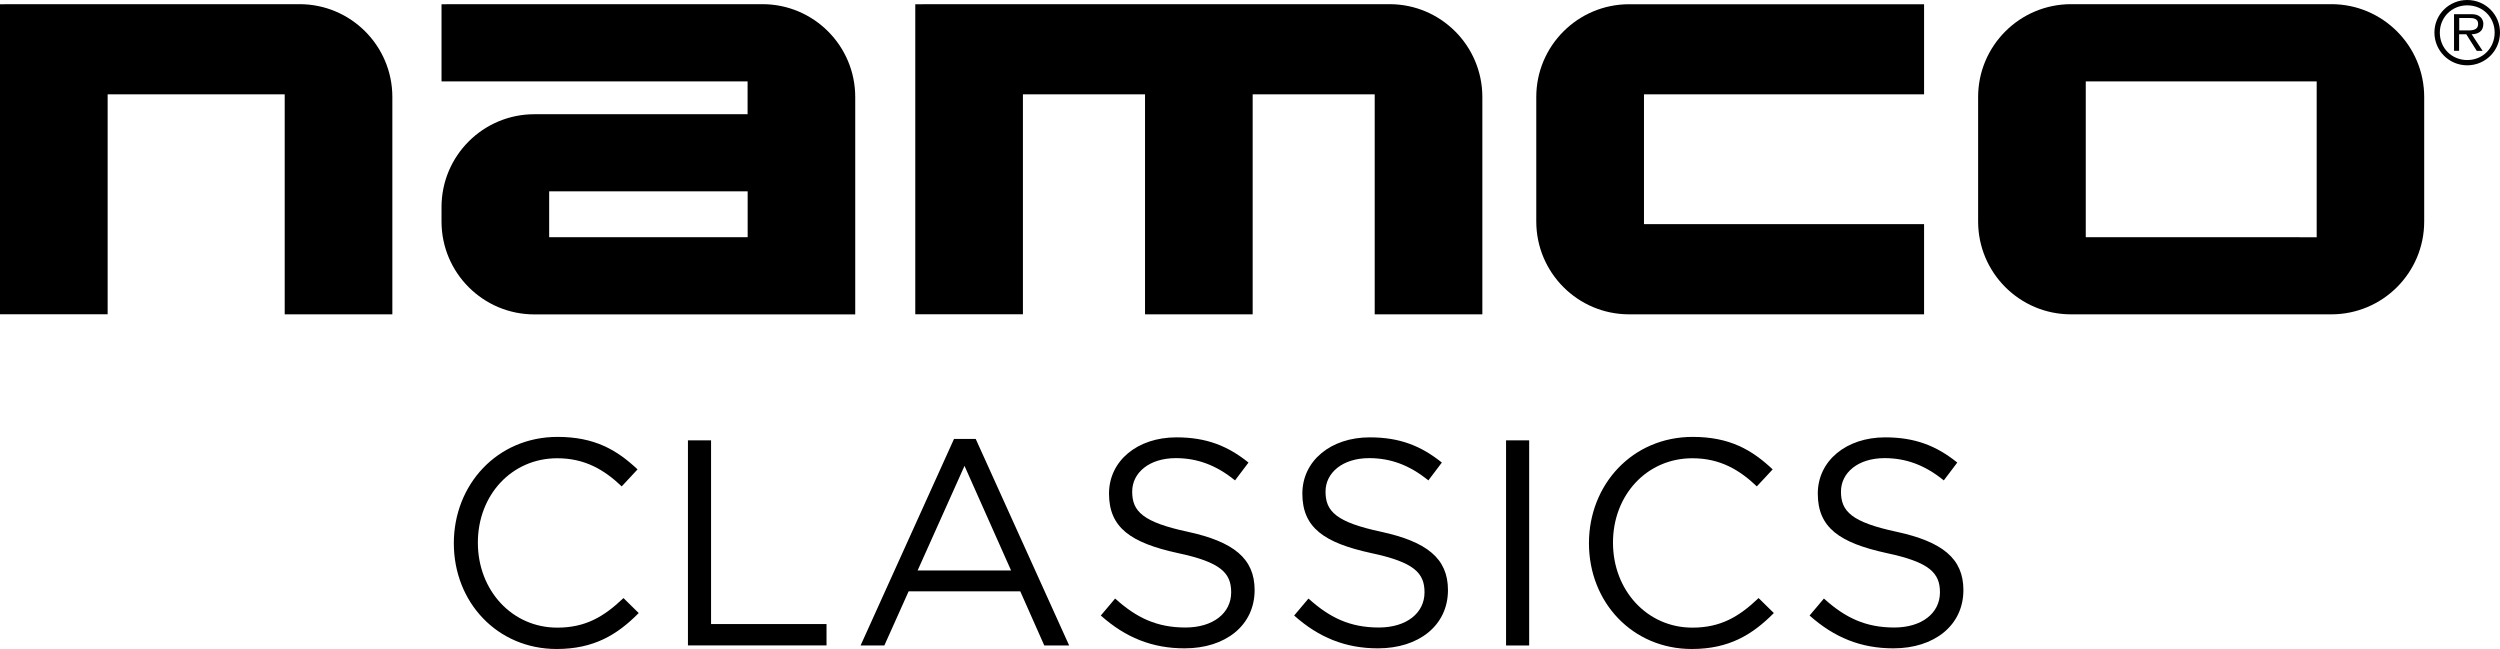 <?xml version="1.0" encoding="utf-8"?>
<!-- Generator: Adobe Illustrator 26.0.3, SVG Export Plug-In . SVG Version: 6.00 Build 0)  -->
<svg version="1.1" id="Layer_1" xmlns="http://www.w3.org/2000/svg" xmlns:xlink="http://www.w3.org/1999/xlink" x="0px" y="0px"
	 viewBox="0 0 3839 996.6" style="enable-background:new 0 0 3839 996.6;" xml:space="preserve">
<style type="text/css">
	.st0{fill:#A21F2C;}
	.st1{fill:#FFFFFF;}
</style>
<g>
	<g>
		<path d="M0,6.5v476.1h165.3V144.9h271.9v337.8h165.3V149c0-78.7-63.8-142.6-142.6-142.6L0,6.5L0,6.5z"/>
		<path d="M678,6.5V125h470v50.4H820.6C741.9,175.4,678,239.2,678,318v22.2c0,78.7,63.8,142.6,142.6,142.6h492.7V149
			c0-78.7-63.8-142.6-142.6-142.6L678,6.5L678,6.5z M843.3,364.2v-70.4h304.8v70.4H843.3z"/>
		<g>
			<path d="M1405.5,6.5v476.1h165.3V144.9h187.5v337.8h165.3V144.9H2111v337.8h165.3V149c0-78.7-63.8-142.6-142.6-142.6L1405.5,6.5
				L1405.5,6.5z"/>
			<path d="M2359.1,149v191.1c0,78.7,63.8,142.6,142.6,142.6h452.9V344.2h-430.1V144.9h430.1V6.5h-452.9
				C2423,6.5,2359.1,70.3,2359.1,149z"/>
			<path d="M3037.6,149v191.1c0,78.7,63.8,142.6,142.6,142.6H3580c78.7,0,142.6-63.8,142.6-142.6V149c0-78.7-63.8-142.6-142.6-142.6
				h-399.8C3101.5,6.5,3037.6,70.3,3037.6,149z M3202.9,364.2V125h354.6v239.3L3202.9,364.2L3202.9,364.2z"/>
		</g>
		<path d="M3788.7,92.2c-23.7,0-42.1-18.2-42.1-42.1c0-23.5,18.4-41.9,42.1-41.9c24.1,0,42.1,18.4,42.1,41.9
			C3830.7,73.8,3812.6,92.2,3788.7,92.2 M3788.7,100.3c27.8,0,50.3-22.3,50.3-50.4c0-27.8-22.5-49.9-50.3-49.9
			c-28,0-50.4,22.3-50.4,49.9C3738.3,77.9,3760.8,100.3,3788.7,100.3z M3795.5,52.6c9.7-0.2,17.9-4.2,17.9-15.8
			c0.2-4.6-2.3-9.7-6.4-12c-4.2-3-9-3-13.8-3h-24.8V78h7.8V52.6h11l16.1,25.5h9L3795.5,52.6z M3776.4,46.7V27.6h15.2
			c6.9,0,13.8,1.1,13.8,9c0,11.1-11.5,10.1-19.3,10.1L3776.4,46.7L3776.4,46.7z"/>
	</g>
	<g>
		<g>
			<path d="M854.8,996.6c-90.9,0-157.9-71.5-157.9-162.4c0-90,66.6-163.3,159.3-163.3c57.1,0,91.3,20.2,122.8,49.9l-24.3,26.1
				c-26.5-25.2-56.2-43.2-99-43.2c-69.7,0-121.9,56.2-121.9,129.6s52.6,130.5,121.9,130.5c43.2,0,71.5-16.6,101.7-45.4l23.4,23
				C948,974.6,912,996.6,854.8,996.6z"/>
			<path d="M1056.4,676.2h35.5v282.1h177.3v32.8h-212.8V676.2z"/>
			<path d="M1641.8,991.2h-38.2l-36.9-83.2h-171.4l-37.3,83.2h-36.5L1465,674h33.3L1641.8,991.2z M1481.1,715.4l-72,160.6h143.5
				L1481.1,715.4z"/>
			<path d="M1824,816.6c70.2,15.3,102.6,40.9,102.6,89.5c0,54.5-45,89.5-107.5,89.5c-49.9,0-90.9-16.7-128.7-50.4l22-26.1
				c32.8,29.7,64.3,44.5,108,44.5c42.3,0,70.2-22,70.2-54c0-29.7-15.8-46.3-81.9-60.3c-72.4-15.8-105.7-39.1-105.7-91.3
				c0-50.4,43.6-86.4,103.5-86.4c45.9,0,78.7,13,110.7,38.7l-20.7,27.4c-29.2-23.8-58.5-34.2-90.9-34.2c-40.9,0-67,22.5-67,51.3
				C1738.5,785.1,1754.7,801.8,1824,816.6z"/>
			<path d="M2120.9,816.6c70.2,15.3,102.6,40.9,102.6,89.5c0,54.5-45,89.5-107.5,89.5c-49.9,0-90.9-16.7-128.7-50.4l22-26.1
				c32.8,29.7,64.3,44.5,108,44.5c42.3,0,70.2-22,70.2-54c0-29.7-15.8-46.3-81.9-60.3c-72.4-15.8-105.7-39.1-105.7-91.3
				c0-50.4,43.6-86.4,103.5-86.4c45.9,0,78.7,13,110.7,38.7l-20.7,27.4c-29.2-23.8-58.5-34.2-90.9-34.2c-40.9,0-67,22.5-67,51.3
				C2035.4,785.1,2051.6,801.8,2120.9,816.6z"/>
			<path d="M2348.2,676.2v315h-35.5v-315H2348.2z"/>
			<path d="M2597.9,996.6c-90.9,0-157.9-71.5-157.9-162.4c0-90,66.6-163.3,159.3-163.3c57.1,0,91.3,20.2,122.8,49.9l-24.3,26.1
				c-26.5-25.2-56.2-43.2-99-43.2c-69.7,0-121.9,56.2-121.9,129.6s52.6,130.5,121.9,130.5c43.2,0,71.5-16.6,101.7-45.4l23.4,23
				C2691,974.6,2655.1,996.6,2597.9,996.6z"/>
			<path d="M2912.4,816.6c70.2,15.3,102.6,40.9,102.6,89.5c0,54.5-45,89.5-107.5,89.5c-49.9,0-90.9-16.7-128.7-50.4l22-26.1
				c32.8,29.7,64.3,44.5,108,44.5c42.3,0,70.2-22,70.2-54c0-29.7-15.8-46.3-81.9-60.3c-72.4-15.8-105.7-39.1-105.7-91.3
				c0-50.4,43.6-86.4,103.5-86.4c45.9,0,78.7,13,110.7,38.7l-20.7,27.4c-29.2-23.8-58.5-34.2-90.9-34.2c-40.9,0-67,22.5-67,51.3
				C2826.9,785.1,2843.1,801.8,2912.4,816.6z"/>
		</g>
	</g>
</g>
</svg>

